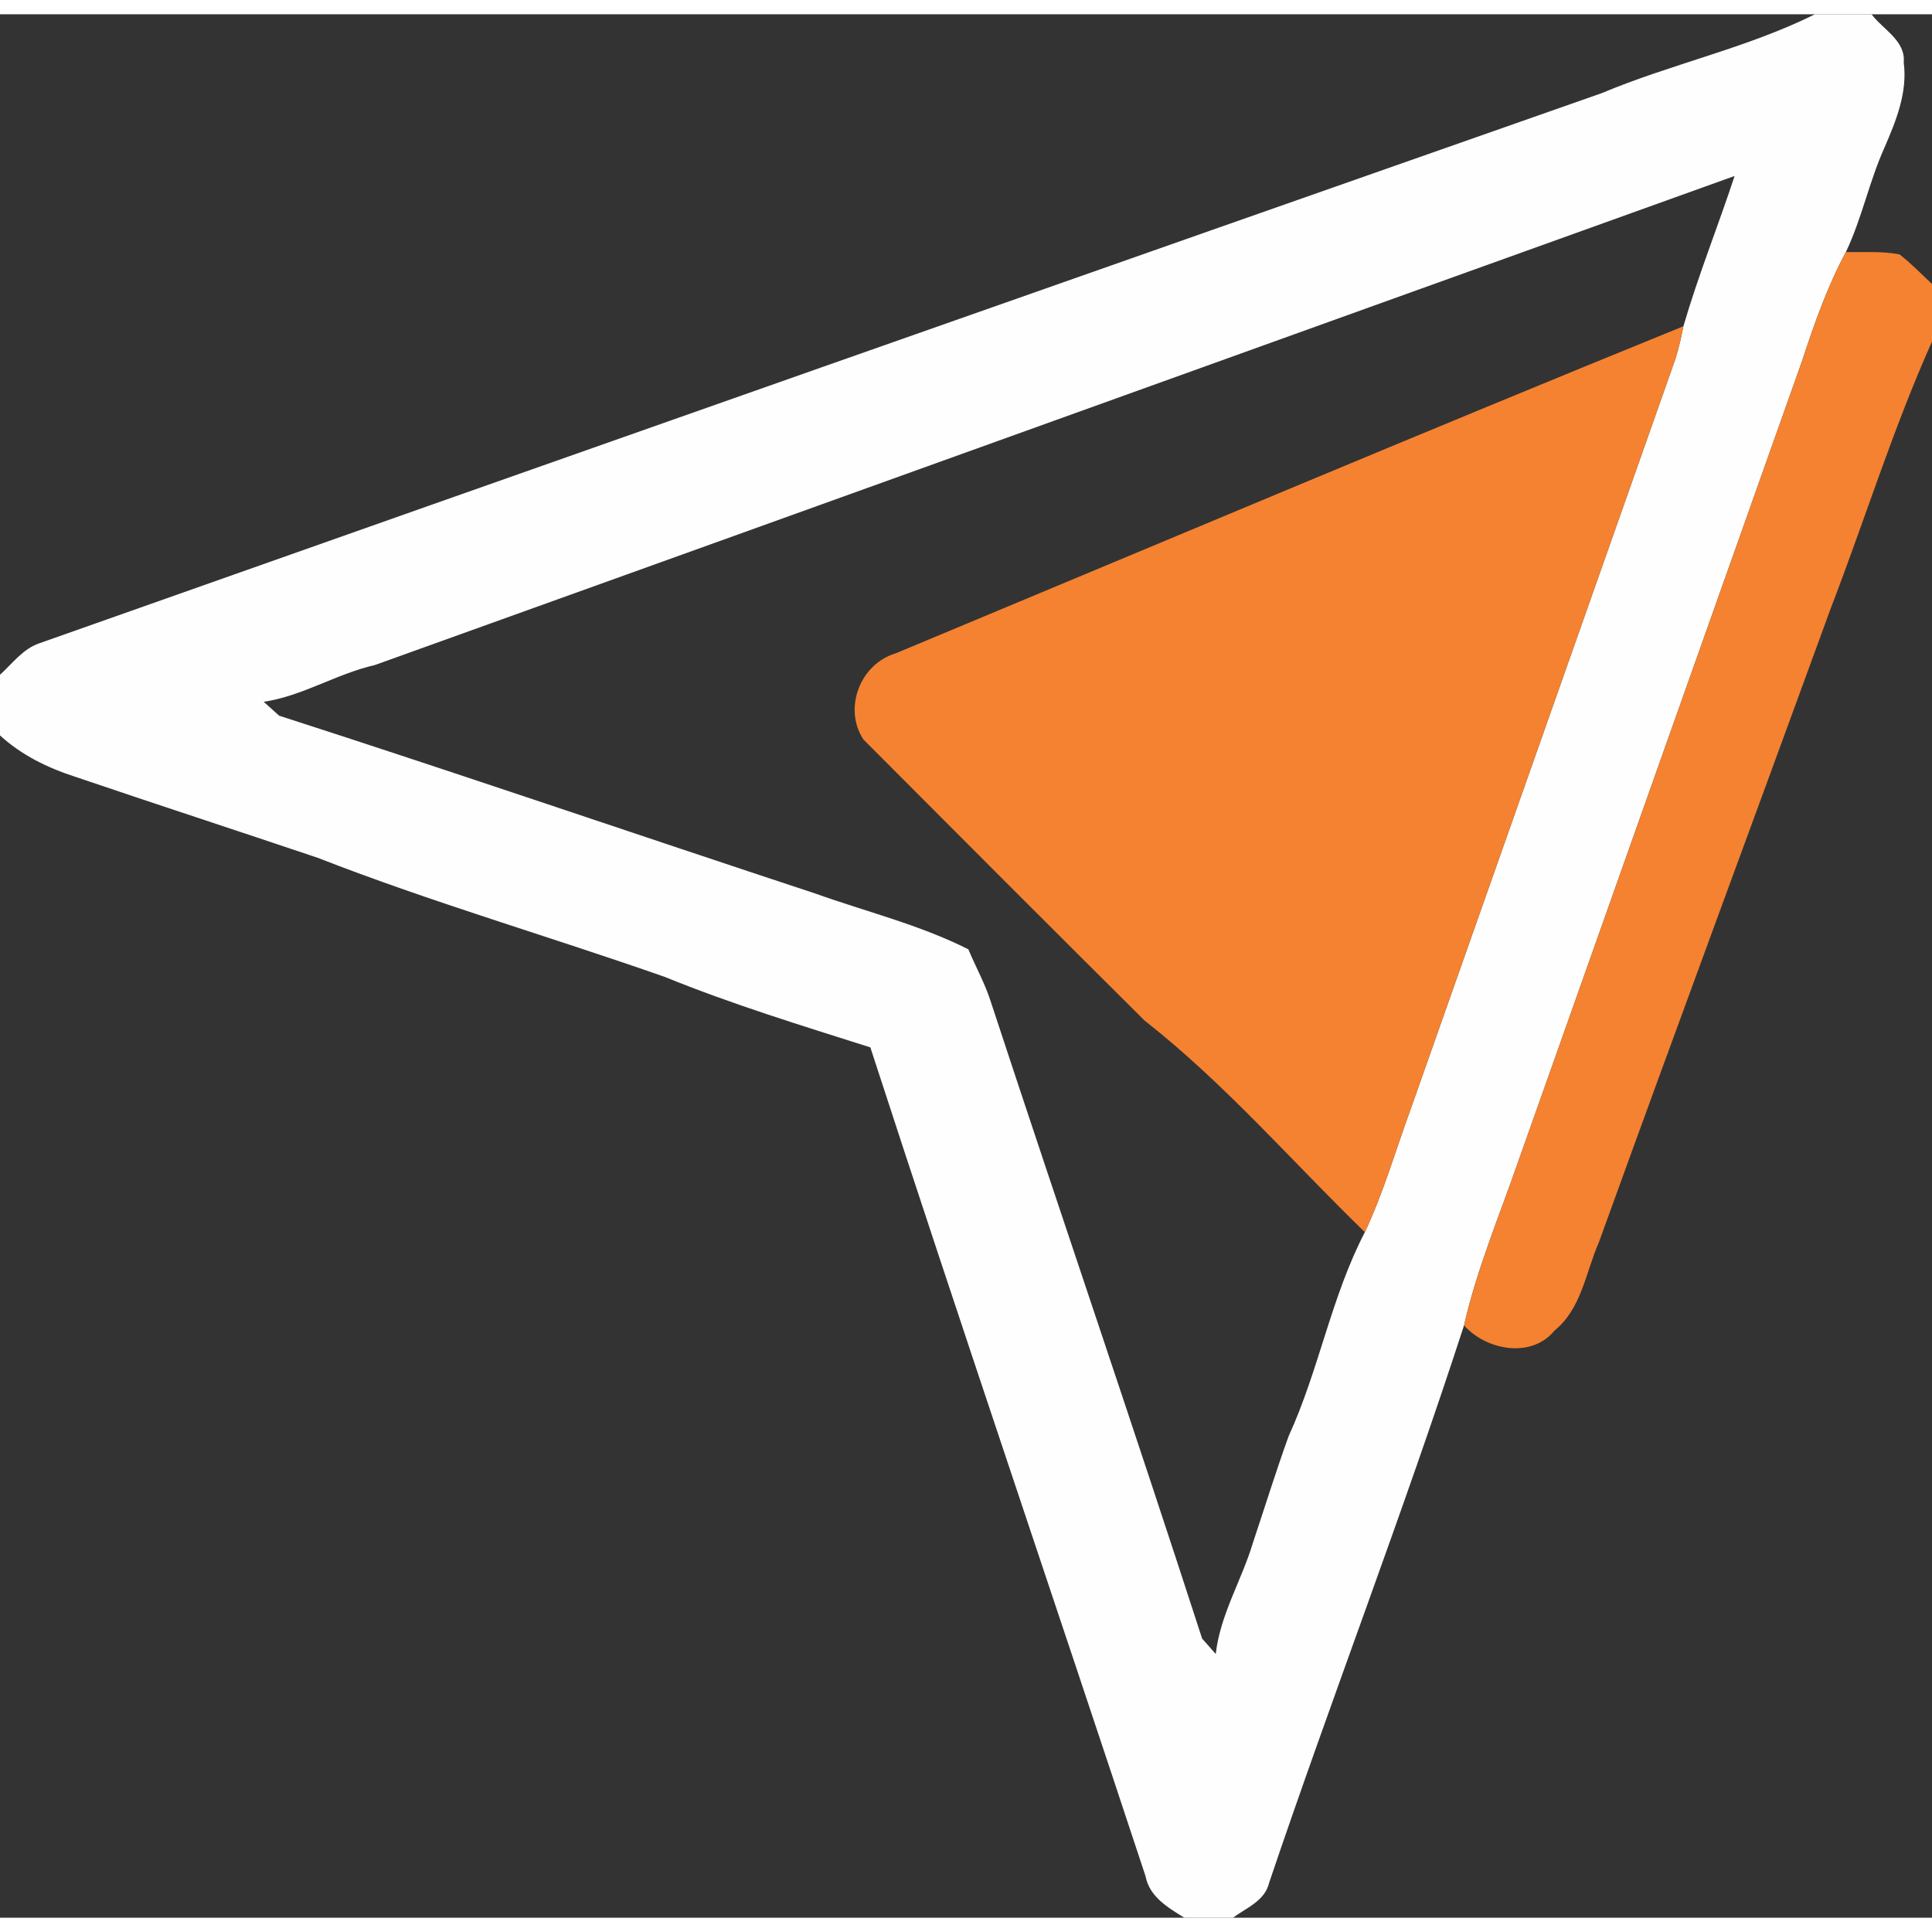 <?xml version="1.0" encoding="UTF-8" ?>
<!DOCTYPE svg PUBLIC "-//W3C//DTD SVG 1.1//EN" "http://www.w3.org/Graphics/SVG/1.1/DTD/svg11.dtd">
<svg width="30" height="30" viewBox="0 0 203 200" version="1.1" xmlns="http://www.w3.org/2000/svg">
<rect x="0" y="0" width="203" height="200" fill="#333333" stroke="none"/>
<g id="#fffefeff">
<path fill="#fffefe" opacity="1.00" d=" M 190.70 0.00 L 196.65 0.00 C 197.86 1.62 200.24 2.76 200.03 5.07 C 200.44 8.22 199.23 11.18 198.01 14.00 C 196.40 17.57 195.63 21.46 193.95 24.99 C 192.01 28.61 190.64 32.48 189.37 36.37 C 179.42 64.43 169.45 92.49 159.52 120.56 C 157.54 126.26 155.18 131.86 153.83 137.76 C 147.44 157.44 139.97 176.74 133.35 196.33 C 132.91 198.23 130.96 198.96 129.55 200.00 L 124.44 200.00 C 122.70 198.92 120.78 197.81 120.36 195.62 C 110.77 166.58 100.90 137.63 91.45 108.55 C 84.20 106.25 76.91 104.02 69.86 101.15 C 57.73 96.89 45.36 93.31 33.38 88.63 C 24.88 85.77 16.37 82.99 7.88 80.11 C 5.00 79.18 2.24 77.83 0.00 75.77 L 0.00 69.40 C 1.29 68.23 2.41 66.68 4.11 66.10 C 58.81 46.76 113.54 27.50 168.29 8.29 C 175.64 5.20 183.54 3.56 190.70 0.00 M 39.38 68.38 C 35.35 69.30 31.79 71.63 27.71 72.24 C 28.11 72.61 28.93 73.33 29.33 73.70 C 48.15 79.76 66.85 86.18 85.62 92.37 C 91.01 94.30 96.62 95.66 101.75 98.25 C 102.53 100.13 103.54 101.91 104.14 103.86 C 111.47 126.15 119.08 148.35 126.31 170.67 C 126.67 171.08 127.39 171.89 127.74 172.29 C 128.21 168.15 130.46 164.56 131.64 160.63 C 132.89 156.89 134.06 153.11 135.40 149.40 C 138.59 142.45 139.87 134.77 143.41 127.97 C 145.35 123.83 146.62 119.43 148.18 115.15 C 157.49 88.81 166.76 62.46 176.07 36.12 C 176.40 35.02 176.66 33.91 176.88 32.78 C 178.43 27.46 180.52 22.27 182.26 16.99 C 134.62 34.10 87.01 51.27 39.38 68.38 Z" />
</g>
<g id="#f48231ff">
<path fill="#f48231" opacity="1.00" d=" M 193.95 24.99 C 195.82 25.02 197.73 24.87 199.59 25.23 C 200.80 26.18 201.88 27.28 203.00 28.34 L 203.00 34.39 C 198.92 43.50 195.96 53.06 192.38 62.37 C 184.28 84.59 176.05 106.76 168.01 129.00 C 166.61 132.18 166.19 136.00 163.33 138.31 C 160.93 141.27 156.17 140.39 153.83 137.76 C 155.18 131.86 157.54 126.26 159.52 120.56 C 169.45 92.49 179.42 64.43 189.37 36.37 C 190.64 32.48 192.01 28.61 193.95 24.99 Z" />
<path fill="#f48231" opacity="1.00" d=" M 94.13 67.14 C 121.70 55.65 149.21 44.03 176.88 32.78 C 176.66 33.91 176.40 35.02 176.07 36.12 C 166.76 62.46 157.49 88.81 148.18 115.15 C 146.62 119.43 145.35 123.83 143.41 127.97 C 135.74 120.52 128.70 112.35 120.26 105.73 C 110.39 95.92 100.55 86.07 90.72 76.20 C 88.59 72.96 90.34 68.27 94.13 67.14 Z" />
</g>
</svg>

